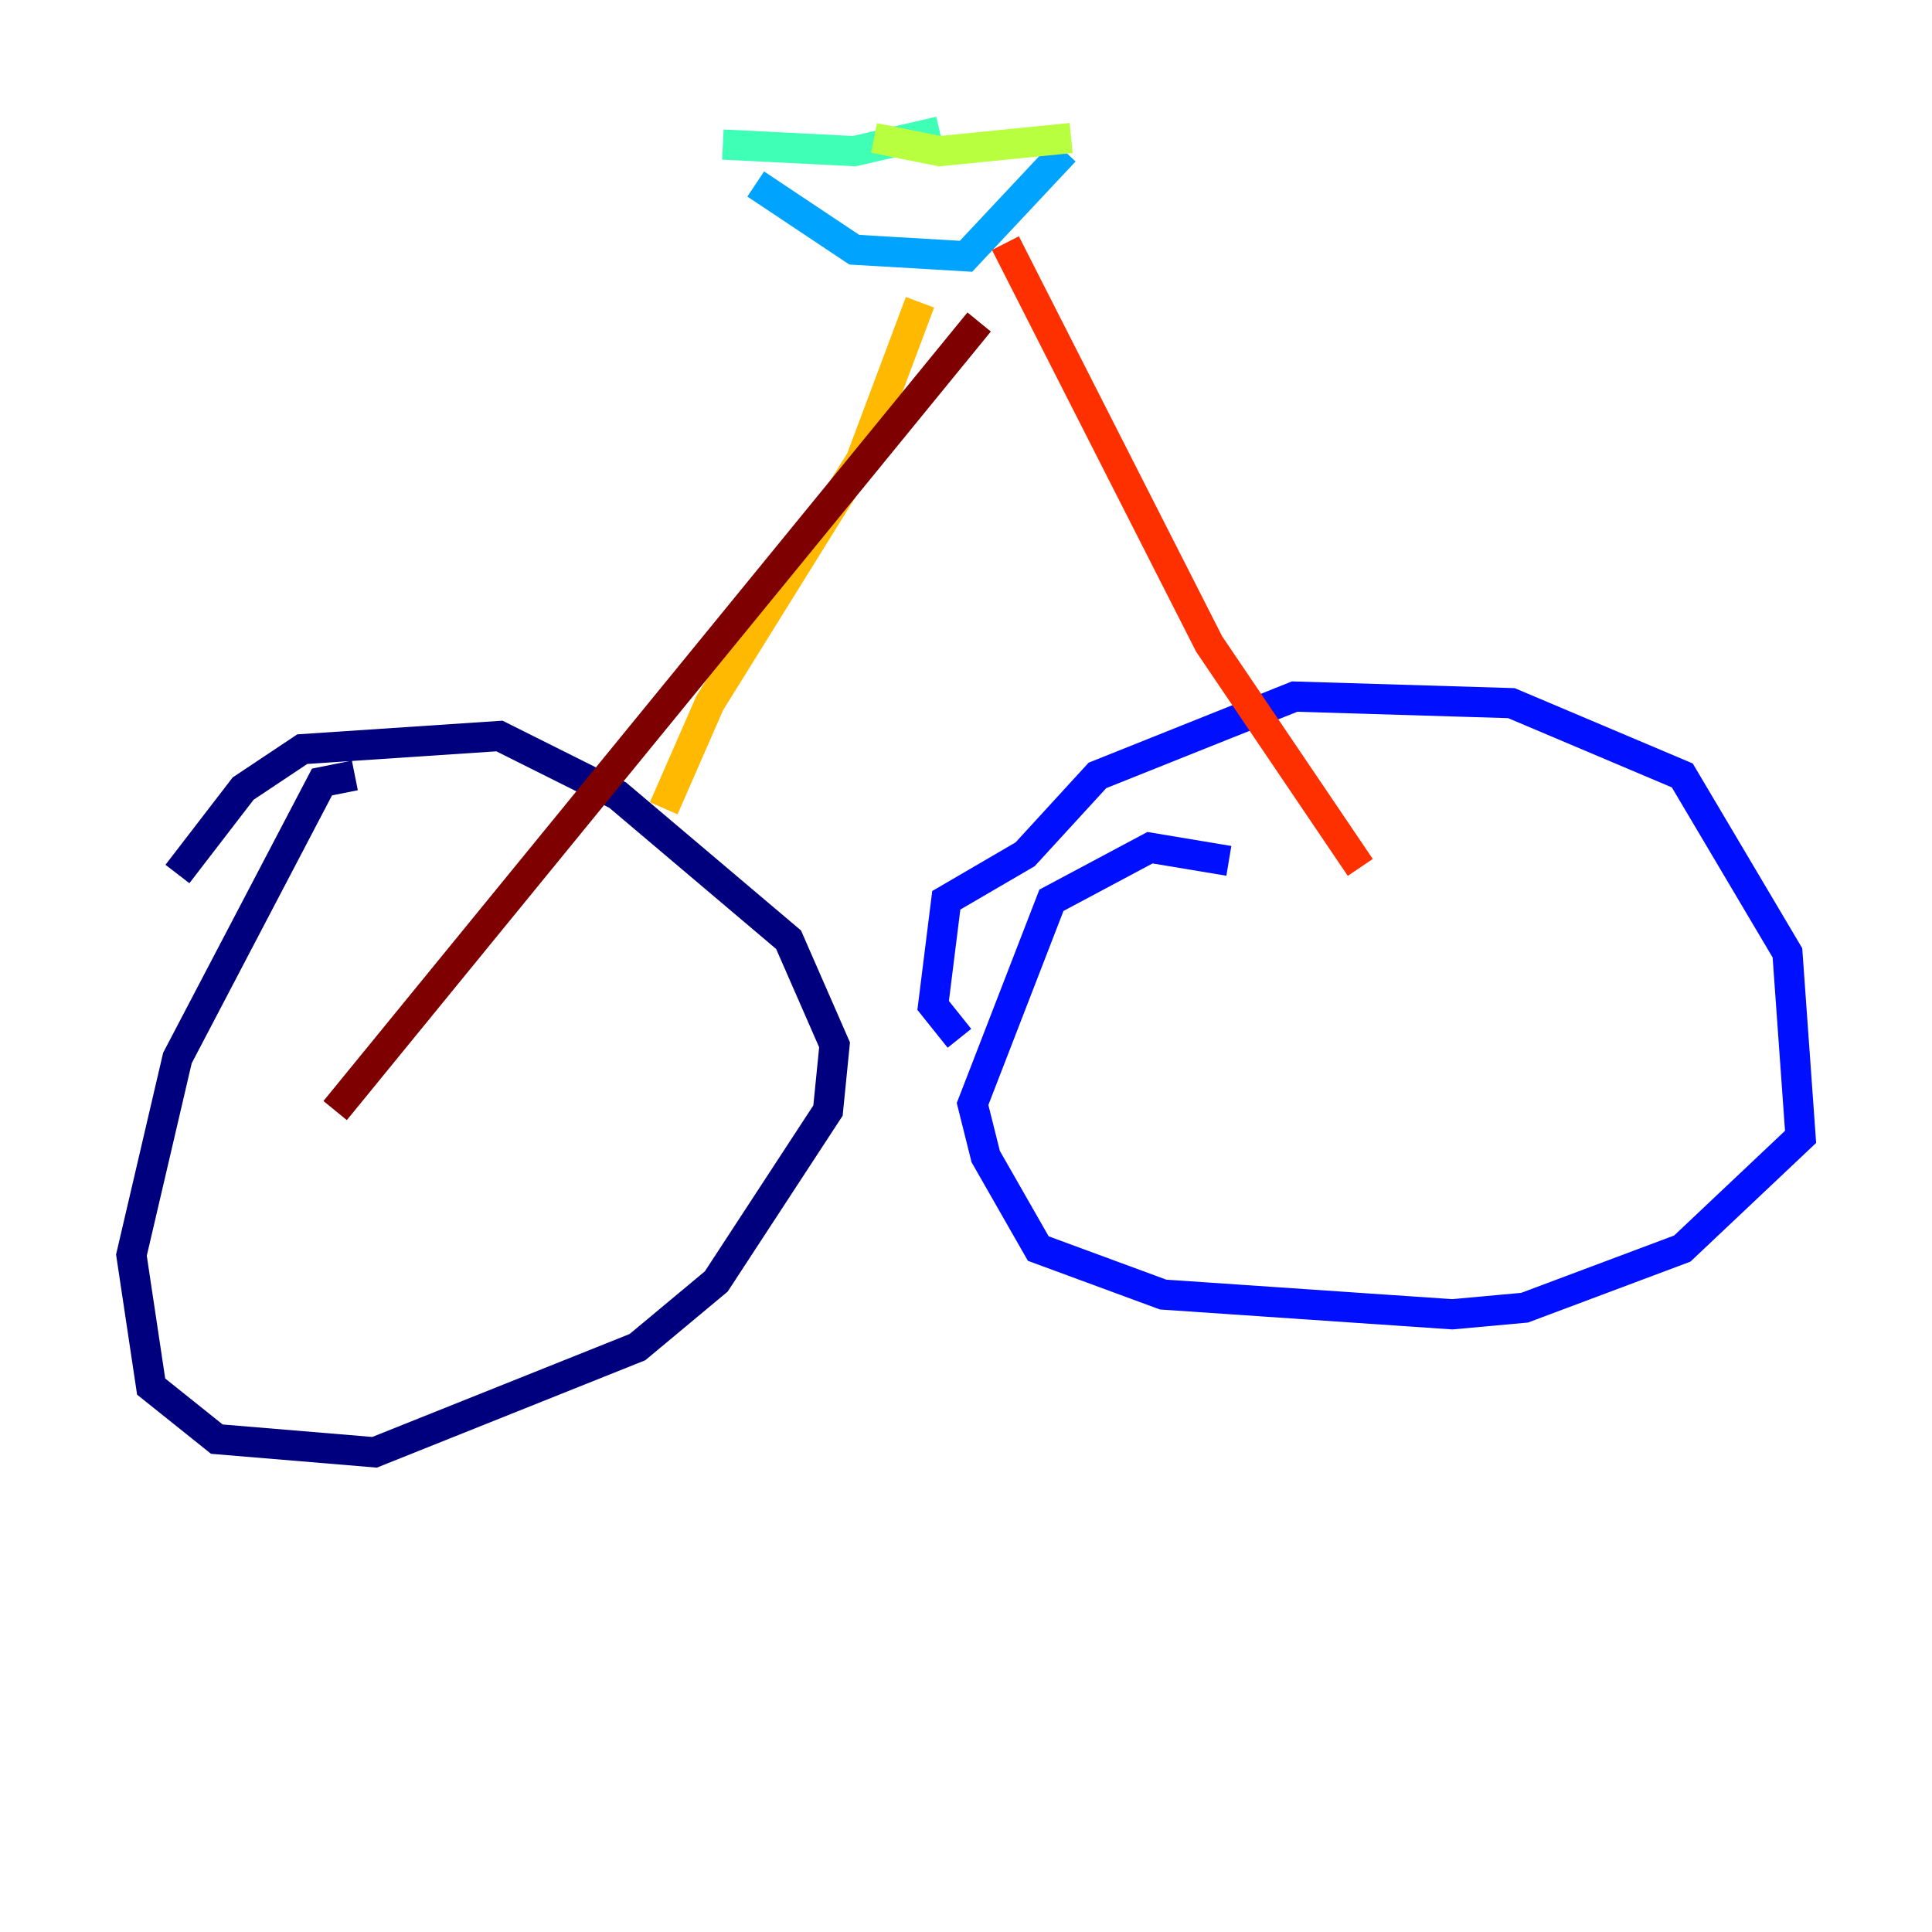 <?xml version="1.0" encoding="utf-8" ?>
<svg baseProfile="tiny" height="128" version="1.2" viewBox="0,0,128,128" width="128" xmlns="http://www.w3.org/2000/svg" xmlns:ev="http://www.w3.org/2001/xml-events" xmlns:xlink="http://www.w3.org/1999/xlink"><defs /><polyline fill="none" points="23.51,51.374 21.333,51.809 11.755,70.095 8.707,83.156 10.014,91.864 14.367,95.347 24.816,96.218 42.231,89.252 47.456,84.898 54.857,73.578 55.292,69.225 52.245,62.258 40.925,52.68 33.088,48.762 20.027,49.633 16.109,52.245 11.755,57.905" stroke="#00007f" stroke-width="2" /><polyline fill="none" points="81.415,57.034 76.191,56.163 69.66,59.646 64.435,73.143 65.306,76.626 68.789,82.721 77.061,85.769 96.218,87.075 101.007,86.639 111.456,82.721 119.293,75.32 118.422,63.129 111.456,51.374 100.136,46.585 85.769,46.15 72.707,51.374 67.918,56.599 62.694,59.646 61.823,66.612 63.565,68.789" stroke="#0010ff" stroke-width="2" /><polyline fill="none" points="50.068,12.191 56.599,16.544 64.0,16.98 70.531,10.014" stroke="#00a4ff" stroke-width="2" /><polyline fill="none" points="47.891,9.578 56.599,10.014 62.258,8.707" stroke="#3fffb7" stroke-width="2" /><polyline fill="none" points="57.905,9.143 62.258,10.014 70.966,9.143" stroke="#b7ff3f" stroke-width="2" /><polyline fill="none" points="60.952,20.027 57.034,30.476 47.02,46.585 43.973,53.551" stroke="#ffb900" stroke-width="2" /><polyline fill="none" points="66.612,16.109 80.109,42.667 90.122,57.469" stroke="#ff3000" stroke-width="2" /><polyline fill="none" points="22.204,73.578 64.871,21.333" stroke="#7f0000" stroke-width="2" /></svg>
